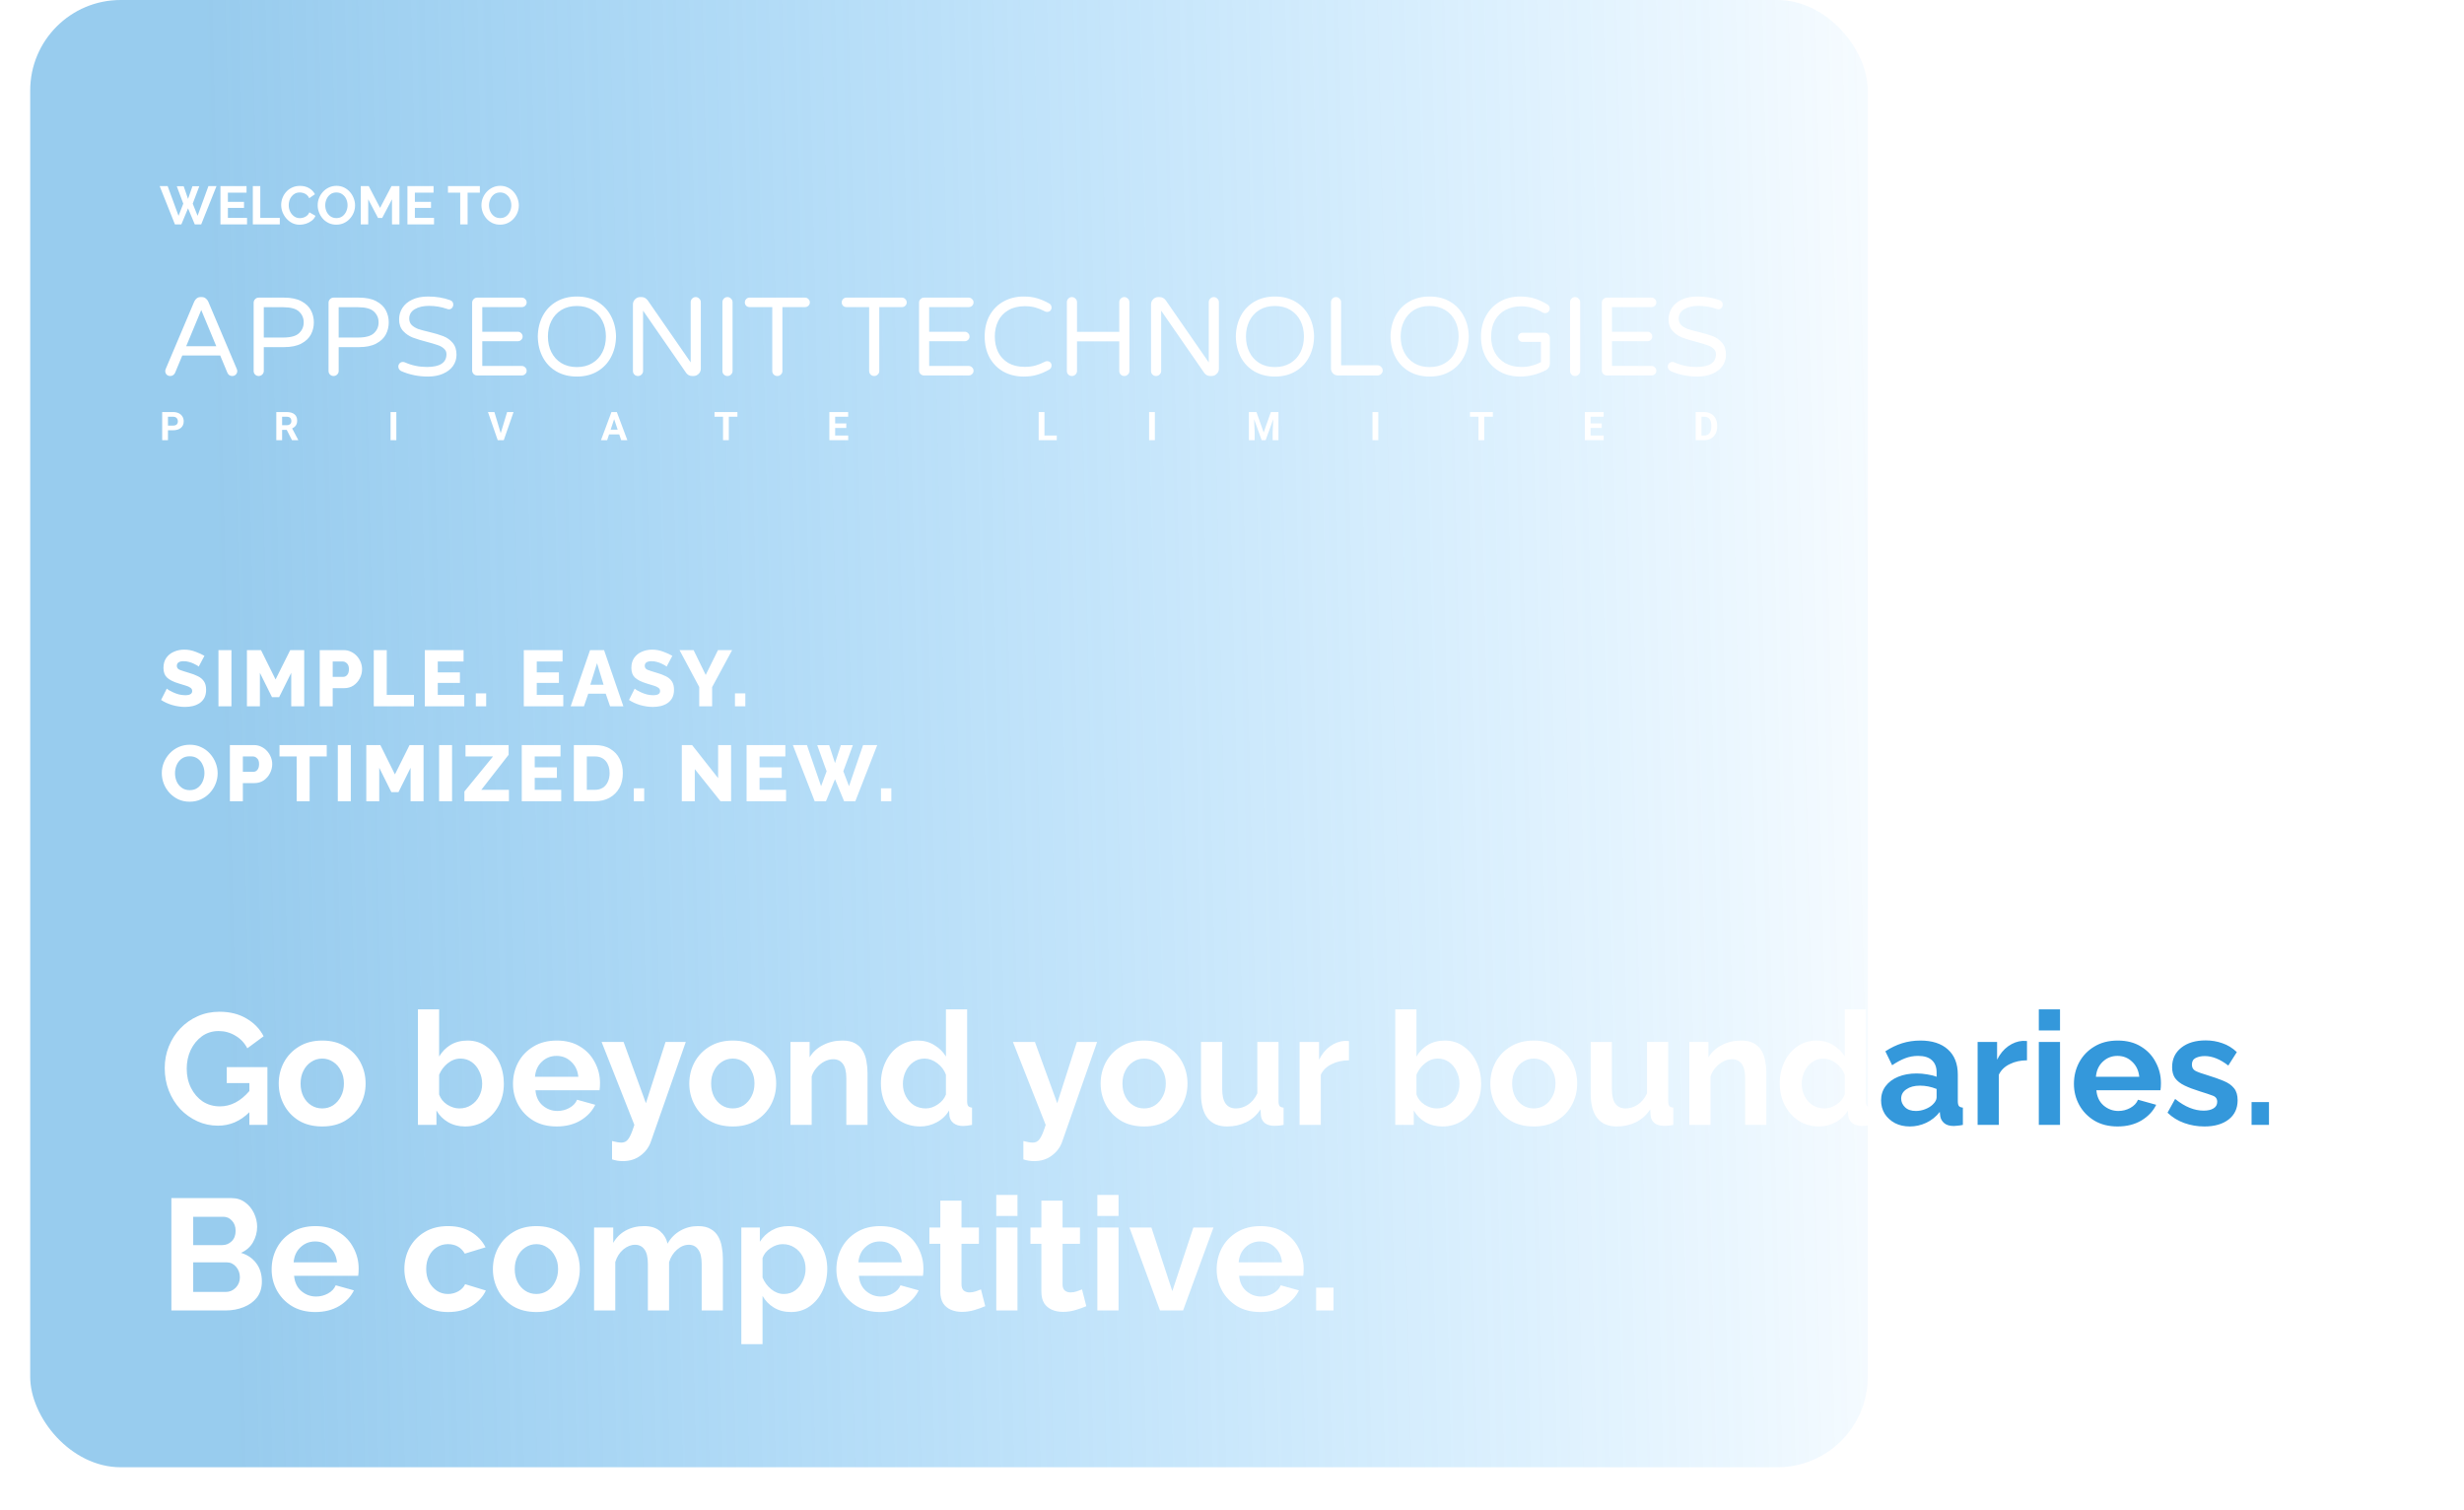 <svg width="571" height="350" viewBox="0 0 571 350" fill="none" xmlns="http://www.w3.org/2000/svg">
<rect x="7" width="425.833" height="340" rx="20.958" fill="url(#paint0_linear)" fill-opacity="0.53"/>
<path d="M46.057 154.463C46.02 154.415 45.892 154.323 45.672 154.188C45.452 154.054 45.177 153.913 44.847 153.767C44.517 153.608 44.156 153.48 43.765 153.382C43.374 153.272 42.983 153.217 42.592 153.217C41.516 153.217 40.978 153.577 40.978 154.298C40.978 154.738 41.211 155.05 41.675 155.233C42.152 155.417 42.83 155.637 43.71 155.893C44.541 156.126 45.256 156.395 45.855 156.7C46.466 156.993 46.937 157.391 47.267 157.892C47.597 158.381 47.762 159.028 47.762 159.835C47.762 160.568 47.627 161.192 47.358 161.705C47.089 162.206 46.723 162.616 46.258 162.933C45.794 163.239 45.268 163.465 44.682 163.612C44.107 163.746 43.508 163.813 42.885 163.813C41.919 163.813 40.942 163.673 39.952 163.392C38.962 163.098 38.088 162.701 37.33 162.2L38.65 159.578C38.699 159.64 38.858 159.756 39.127 159.927C39.396 160.086 39.732 160.257 40.135 160.44C40.538 160.623 40.978 160.782 41.455 160.917C41.944 161.039 42.439 161.1 42.94 161.1C44.003 161.1 44.535 160.776 44.535 160.128C44.535 159.798 44.394 159.542 44.113 159.358C43.844 159.163 43.472 158.998 42.995 158.863C42.518 158.717 41.981 158.552 41.382 158.368C40.184 158.002 39.298 157.556 38.723 157.03C38.161 156.505 37.88 155.753 37.88 154.775C37.88 153.858 38.094 153.088 38.522 152.465C38.962 151.83 39.548 151.353 40.282 151.035C41.015 150.705 41.816 150.54 42.683 150.54C43.6 150.54 44.468 150.699 45.287 151.017C46.106 151.322 46.802 151.64 47.377 151.97L46.057 154.463ZM50.626 163.667V150.65H53.633V163.667H50.626ZM67.489 163.667V155.912L64.684 161.558H63.034L60.229 155.912V163.667H57.222V150.65H60.486L63.859 157.452L67.251 150.65H70.496V163.667H67.489ZM74.096 163.667V150.65H79.65C80.274 150.65 80.842 150.778 81.356 151.035C81.881 151.28 82.333 151.616 82.712 152.043C83.091 152.459 83.384 152.93 83.592 153.455C83.8 153.981 83.904 154.512 83.904 155.05C83.904 155.808 83.727 156.523 83.372 157.195C83.03 157.867 82.547 158.417 81.924 158.845C81.3 159.261 80.573 159.468 79.742 159.468H77.102V163.667H74.096ZM77.102 156.847H79.559C79.913 156.847 80.219 156.694 80.475 156.388C80.732 156.083 80.861 155.637 80.861 155.05C80.861 154.451 80.708 154.011 80.402 153.73C80.109 153.437 79.791 153.29 79.449 153.29H77.102V156.847ZM86.618 163.667V150.65H89.625V161.027H95.931V163.667H86.618ZM107.591 161.027V163.667H98.442V150.65H107.426V153.29H101.449V155.82H106.582V158.258H101.449V161.027H107.591ZM110.261 163.667V160.678H112.662V163.667H110.261ZM130.531 161.027V163.667H121.383V150.65H130.366V153.29H124.389V155.82H129.523V158.258H124.389V161.027H130.531ZM136.739 150.65H139.984L144.458 163.667H141.378L140.369 160.752H136.318L135.328 163.667H132.248L136.739 150.65ZM139.874 158.68L138.353 153.675L136.794 158.68H139.874ZM154.488 154.463C154.452 154.415 154.323 154.323 154.103 154.188C153.883 154.054 153.608 153.913 153.278 153.767C152.948 153.608 152.588 153.48 152.197 153.382C151.806 153.272 151.414 153.217 151.023 153.217C149.948 153.217 149.41 153.577 149.41 154.298C149.41 154.738 149.642 155.05 150.107 155.233C150.583 155.417 151.262 155.637 152.142 155.893C152.973 156.126 153.688 156.395 154.287 156.7C154.898 156.993 155.368 157.391 155.698 157.892C156.028 158.381 156.193 159.028 156.193 159.835C156.193 160.568 156.059 161.192 155.79 161.705C155.521 162.206 155.154 162.616 154.69 162.933C154.226 163.239 153.7 163.465 153.113 163.612C152.539 163.746 151.94 163.813 151.317 163.813C150.351 163.813 149.373 163.673 148.383 163.392C147.393 163.098 146.519 162.701 145.762 162.2L147.082 159.578C147.131 159.64 147.289 159.756 147.558 159.927C147.827 160.086 148.163 160.257 148.567 160.44C148.97 160.623 149.41 160.782 149.887 160.917C150.376 161.039 150.871 161.1 151.372 161.1C152.435 161.1 152.967 160.776 152.967 160.128C152.967 159.798 152.826 159.542 152.545 159.358C152.276 159.163 151.903 158.998 151.427 158.863C150.95 158.717 150.412 158.552 149.813 158.368C148.616 158.002 147.729 157.556 147.155 157.03C146.593 156.505 146.312 155.753 146.312 154.775C146.312 153.858 146.526 153.088 146.953 152.465C147.393 151.83 147.98 151.353 148.713 151.035C149.447 150.705 150.247 150.54 151.115 150.54C152.032 150.54 152.899 150.699 153.718 151.017C154.537 151.322 155.234 151.64 155.808 151.97L154.488 154.463ZM160.734 150.65L163.539 156.407L166.381 150.65H169.662L165.024 159.23V163.667H162.036V159.193L157.471 150.65H160.734ZM170.321 163.667V160.678H172.723V163.667H170.321ZM43.948 185.777C42.983 185.777 42.103 185.593 41.308 185.227C40.526 184.848 39.848 184.347 39.273 183.723C38.699 183.088 38.259 182.379 37.953 181.597C37.648 180.802 37.495 179.983 37.495 179.14C37.495 178.285 37.654 177.466 37.972 176.683C38.302 175.889 38.754 175.186 39.328 174.575C39.915 173.952 40.606 173.463 41.4 173.108C42.194 172.754 43.062 172.577 44.003 172.577C44.969 172.577 45.843 172.766 46.625 173.145C47.419 173.512 48.098 174.013 48.66 174.648C49.234 175.284 49.674 175.999 49.98 176.793C50.286 177.576 50.438 178.376 50.438 179.195C50.438 180.051 50.273 180.876 49.943 181.67C49.626 182.452 49.173 183.155 48.587 183.778C48.012 184.39 47.328 184.878 46.533 185.245C45.751 185.6 44.889 185.777 43.948 185.777ZM40.557 179.177C40.557 179.849 40.685 180.485 40.942 181.083C41.198 181.67 41.583 182.153 42.097 182.532C42.61 182.911 43.233 183.1 43.967 183.1C44.724 183.1 45.354 182.905 45.855 182.513C46.368 182.122 46.747 181.627 46.992 181.028C47.248 180.417 47.377 179.788 47.377 179.14C47.377 178.468 47.242 177.838 46.973 177.252C46.717 176.653 46.332 176.17 45.818 175.803C45.317 175.437 44.7 175.253 43.967 175.253C43.209 175.253 42.573 175.449 42.06 175.84C41.559 176.219 41.18 176.708 40.923 177.307C40.679 177.906 40.557 178.529 40.557 179.177ZM53.276 185.667V172.65H58.831C59.454 172.65 60.022 172.778 60.536 173.035C61.061 173.28 61.514 173.616 61.892 174.043C62.271 174.459 62.565 174.93 62.772 175.455C62.98 175.981 63.084 176.512 63.084 177.05C63.084 177.808 62.907 178.523 62.552 179.195C62.21 179.867 61.727 180.417 61.104 180.845C60.481 181.261 59.754 181.468 58.922 181.468H56.282V185.667H53.276ZM56.282 178.847H58.739C59.093 178.847 59.399 178.694 59.656 178.388C59.912 178.083 60.041 177.637 60.041 177.05C60.041 176.451 59.888 176.011 59.582 175.73C59.289 175.437 58.971 175.29 58.629 175.29H56.282V178.847ZM75.717 175.29H71.757V185.667H68.75V175.29H64.772V172.65H75.717V175.29ZM78.285 185.667V172.65H81.292V185.667H78.285ZM95.148 185.667V177.912L92.343 183.558H90.693L87.888 177.912V185.667H84.881V172.65H88.145L91.518 179.452L94.91 172.65H98.155V185.667H95.148ZM101.754 185.667V172.65H104.761V185.667H101.754ZM107.618 183.412L114.254 175.29H107.874V172.65H117.866V174.905L111.541 183.027H117.939V185.667H107.618V183.412ZM130.058 183.027V185.667H120.909V172.65H129.893V175.29H123.916V177.82H129.049V180.258H123.916V183.027H130.058ZM132.984 185.667V172.65H137.842C139.272 172.65 140.464 172.943 141.417 173.53C142.383 174.105 143.11 174.887 143.599 175.877C144.088 176.855 144.332 177.942 144.332 179.14C144.332 180.46 144.064 181.609 143.526 182.587C142.988 183.565 142.23 184.322 141.252 184.86C140.287 185.398 139.15 185.667 137.842 185.667H132.984ZM141.271 179.14C141.271 177.991 140.971 177.062 140.372 176.353C139.774 175.645 138.93 175.29 137.842 175.29H135.991V183.027H137.842C138.576 183.027 139.199 182.862 139.712 182.532C140.226 182.19 140.611 181.725 140.867 181.138C141.136 180.552 141.271 179.886 141.271 179.14ZM146.879 185.667V182.678H149.281V185.667H146.879ZM161.008 178.223V185.667H158.001V172.65H160.385L166.416 180.313V172.65H169.423V185.667H166.966L161.008 178.223ZM182.161 183.027V185.667H173.012V172.65H181.996V175.29H176.019V177.82H181.152V180.258H176.019V183.027H182.161ZM189.377 172.668H192.146L193.502 176.83L194.859 172.668H197.646L195.427 178.718L196.747 182.183L200.011 172.65H203.292L198.214 185.667H195.611L193.502 180.57L191.412 185.667H188.791L183.731 172.65H186.994L190.276 182.183L191.559 178.718L189.377 172.668ZM204.157 185.667V182.678H206.558V185.667H204.157Z" fill="white"/>
<path d="M40.962 43.15H42.562L43.575 46.087L44.6 43.15H46.188L44.663 47.188L45.788 50.013L48.3 43.125H50.175L46.625 52H45.138L43.575 48.275L42.025 52H40.538L37 43.125H38.85L41.375 50.013L42.475 47.188L40.962 43.15ZM57.247 50.487V52H51.084V43.125H57.134V44.638H52.809V46.775H56.547V48.175H52.809V50.487H57.247ZM58.592 52V43.125H60.316V50.487H64.841V52H58.592ZM65.159 47.5C65.159 46.958 65.254 46.425 65.446 45.9C65.646 45.375 65.933 44.9 66.308 44.475C66.683 44.05 67.142 43.712 67.683 43.462C68.225 43.204 68.842 43.075 69.534 43.075C70.342 43.075 71.046 43.254 71.646 43.612C72.246 43.971 72.692 44.438 72.984 45.013L71.659 45.925C71.508 45.592 71.313 45.329 71.071 45.138C70.829 44.946 70.567 44.808 70.284 44.725C70.008 44.642 69.742 44.6 69.484 44.6C69.05 44.6 68.671 44.688 68.346 44.862C68.029 45.038 67.763 45.267 67.546 45.55C67.329 45.833 67.167 46.15 67.058 46.5C66.959 46.85 66.909 47.2 66.909 47.55C66.909 48.075 67.017 48.567 67.234 49.025C67.45 49.475 67.754 49.842 68.146 50.125C68.538 50.408 68.992 50.55 69.508 50.55C69.775 50.55 70.05 50.504 70.334 50.413C70.625 50.321 70.892 50.175 71.133 49.975C71.375 49.775 71.563 49.517 71.696 49.2L73.109 50.013C72.925 50.454 72.638 50.829 72.246 51.138C71.854 51.438 71.413 51.671 70.921 51.837C70.429 51.996 69.942 52.075 69.459 52.075C68.825 52.075 68.246 51.946 67.721 51.688C67.204 51.421 66.754 51.071 66.371 50.638C65.988 50.196 65.688 49.704 65.471 49.163C65.263 48.612 65.159 48.058 65.159 47.5ZM77.943 52.062C77.293 52.062 76.701 51.938 76.168 51.688C75.643 51.438 75.189 51.1 74.805 50.675C74.43 50.242 74.139 49.758 73.93 49.225C73.722 48.683 73.618 48.129 73.618 47.562C73.618 46.971 73.726 46.408 73.943 45.875C74.16 45.333 74.464 44.854 74.856 44.438C75.247 44.013 75.706 43.679 76.231 43.438C76.764 43.188 77.347 43.062 77.981 43.062C78.622 43.062 79.206 43.192 79.731 43.45C80.264 43.708 80.718 44.054 81.093 44.487C81.476 44.921 81.768 45.408 81.968 45.95C82.176 46.483 82.281 47.029 82.281 47.587C82.281 48.171 82.172 48.733 81.956 49.275C81.739 49.808 81.435 50.288 81.043 50.712C80.66 51.129 80.201 51.458 79.668 51.7C79.143 51.942 78.568 52.062 77.943 52.062ZM75.368 47.562C75.368 48.079 75.468 48.562 75.668 49.013C75.876 49.462 76.172 49.829 76.555 50.112C76.947 50.396 77.414 50.538 77.956 50.538C78.514 50.538 78.985 50.392 79.368 50.1C79.751 49.808 80.043 49.433 80.243 48.975C80.443 48.517 80.543 48.046 80.543 47.562C80.543 47.046 80.439 46.562 80.231 46.112C80.022 45.663 79.722 45.3 79.331 45.025C78.947 44.742 78.489 44.6 77.956 44.6C77.397 44.6 76.926 44.746 76.543 45.038C76.16 45.329 75.868 45.704 75.668 46.163C75.468 46.612 75.368 47.079 75.368 47.562ZM90.841 52V46.175L88.566 50.513H87.604L85.329 46.175V52H83.604V43.125H85.454L88.079 48.175L90.729 43.125H92.566V52H90.841ZM100.582 50.487V52H94.419V43.125H100.469V44.638H96.144V46.775H99.882V48.175H96.144V50.487H100.582ZM111.201 44.638H108.363V52H106.651V44.638H103.813V43.125H111.201V44.638ZM115.895 52.062C115.245 52.062 114.653 51.938 114.12 51.688C113.595 51.438 113.14 51.1 112.757 50.675C112.382 50.242 112.09 49.758 111.882 49.225C111.674 48.683 111.57 48.129 111.57 47.562C111.57 46.971 111.678 46.408 111.895 45.875C112.111 45.333 112.415 44.854 112.807 44.438C113.199 44.013 113.657 43.679 114.182 43.438C114.715 43.188 115.299 43.062 115.932 43.062C116.574 43.062 117.157 43.192 117.682 43.45C118.215 43.708 118.67 44.054 119.045 44.487C119.428 44.921 119.72 45.408 119.92 45.95C120.128 46.483 120.232 47.029 120.232 47.587C120.232 48.171 120.124 48.733 119.907 49.275C119.69 49.808 119.386 50.288 118.995 50.712C118.611 51.129 118.153 51.458 117.62 51.7C117.095 51.942 116.52 52.062 115.895 52.062ZM113.32 47.562C113.32 48.079 113.42 48.562 113.62 49.013C113.828 49.462 114.124 49.829 114.507 50.112C114.899 50.396 115.365 50.538 115.907 50.538C116.465 50.538 116.936 50.392 117.32 50.1C117.703 49.808 117.995 49.433 118.195 48.975C118.395 48.517 118.495 48.046 118.495 47.562C118.495 47.046 118.39 46.562 118.182 46.112C117.974 45.663 117.674 45.3 117.282 45.025C116.899 44.742 116.44 44.6 115.907 44.6C115.349 44.6 114.878 44.746 114.495 45.038C114.111 45.329 113.82 45.704 113.62 46.163C113.42 46.612 113.32 47.079 113.32 47.562ZM39.454 87.129C39.11 87.129 38.826 87.017 38.602 86.793C38.395 86.569 38.292 86.294 38.292 85.967C38.292 85.829 38.335 85.657 38.421 85.45L45.008 69.898C45.146 69.588 45.336 69.339 45.577 69.149C45.835 68.942 46.145 68.839 46.507 68.839H46.765C47.127 68.839 47.428 68.942 47.669 69.149C47.928 69.339 48.126 69.588 48.263 69.898L54.851 85.45C54.937 85.657 54.98 85.829 54.98 85.967C54.98 86.294 54.868 86.569 54.644 86.793C54.438 87.017 54.162 87.129 53.818 87.129C53.576 87.129 53.352 87.069 53.146 86.948C52.956 86.811 52.81 86.63 52.707 86.406L51.028 82.376H42.244L40.565 86.406C40.462 86.63 40.307 86.811 40.1 86.948C39.911 87.069 39.695 87.129 39.454 87.129ZM43.148 80.232H50.123L46.636 71.836L43.148 80.232ZM59.942 87.129C59.615 87.129 59.34 87.017 59.116 86.793C58.892 86.569 58.78 86.294 58.78 85.967V70.157C58.78 69.829 58.892 69.554 59.116 69.33C59.34 69.089 59.615 68.968 59.942 68.968H65.832C67.469 68.968 68.803 69.244 69.837 69.795C70.87 70.346 71.611 71.052 72.058 71.913C72.506 72.774 72.73 73.704 72.73 74.703C72.73 75.702 72.506 76.632 72.058 77.493C71.611 78.354 70.87 79.061 69.837 79.612C68.803 80.163 67.469 80.438 65.832 80.438H61.131V85.967C61.131 86.294 61.01 86.569 60.769 86.793C60.545 87.017 60.27 87.129 59.942 87.129ZM65.6 78.217C67.357 78.217 68.588 77.881 69.294 77.209C70.017 76.537 70.379 75.702 70.379 74.703C70.379 73.704 70.017 72.869 69.294 72.198C68.588 71.526 67.357 71.19 65.6 71.19H61.131V78.217H65.6ZM77.299 87.129C76.972 87.129 76.696 87.017 76.472 86.793C76.249 86.569 76.137 86.294 76.137 85.967V70.157C76.137 69.829 76.249 69.554 76.472 69.33C76.696 69.089 76.972 68.968 77.299 68.968H83.189C84.825 68.968 86.16 69.244 87.193 69.795C88.227 70.346 88.967 71.052 89.415 71.913C89.863 72.774 90.087 73.704 90.087 74.703C90.087 75.702 89.863 76.632 89.415 77.493C88.967 78.354 88.227 79.061 87.193 79.612C86.16 80.163 84.825 80.438 83.189 80.438H78.487V85.967C78.487 86.294 78.367 86.569 78.126 86.793C77.902 87.017 77.626 87.129 77.299 87.129ZM82.957 78.217C84.713 78.217 85.945 77.881 86.651 77.209C87.374 76.537 87.736 75.702 87.736 74.703C87.736 73.704 87.374 72.869 86.651 72.198C85.945 71.526 84.713 71.19 82.957 71.19H78.487V78.217H82.957ZM99.177 87.258C96.99 87.258 94.94 86.845 93.028 86.018C92.822 85.932 92.65 85.794 92.512 85.605C92.374 85.398 92.305 85.183 92.305 84.959C92.305 84.666 92.4 84.417 92.589 84.21C92.796 83.986 93.054 83.874 93.364 83.874C93.537 83.874 93.7 83.909 93.855 83.978C95.44 84.684 97.136 85.037 98.944 85.037C101.958 85.037 103.465 84.046 103.465 82.066C103.465 81.549 103.267 81.119 102.871 80.774C102.492 80.43 102.018 80.163 101.45 79.973C100.882 79.767 100.072 79.526 99.022 79.25C97.627 78.888 96.499 78.544 95.638 78.217C94.776 77.872 94.036 77.364 93.416 76.692C92.796 76.021 92.486 75.125 92.486 74.006C92.486 73.024 92.744 72.137 93.261 71.345C93.778 70.536 94.535 69.898 95.534 69.433C96.55 68.951 97.765 68.71 99.177 68.71C101.071 68.71 102.785 68.994 104.318 69.562C104.8 69.735 105.041 70.079 105.041 70.596C105.041 70.871 104.946 71.121 104.757 71.345C104.567 71.569 104.318 71.681 104.008 71.681C103.904 71.681 103.767 71.646 103.594 71.578C102.251 71.112 100.865 70.88 99.435 70.88C98.075 70.88 96.964 71.138 96.103 71.655C95.259 72.172 94.837 72.895 94.837 73.825C94.837 74.445 95.035 74.953 95.431 75.349C95.844 75.728 96.352 76.029 96.955 76.253C97.575 76.46 98.41 76.684 99.461 76.925C100.822 77.252 101.915 77.579 102.742 77.907C103.586 78.234 104.3 78.742 104.886 79.431C105.489 80.12 105.79 81.05 105.79 82.221C105.79 83.185 105.515 84.055 104.963 84.83C104.412 85.588 103.637 86.182 102.638 86.612C101.64 87.043 100.486 87.258 99.177 87.258ZM110.575 87C110.248 87 109.972 86.888 109.748 86.664C109.524 86.44 109.412 86.165 109.412 85.838V70.157C109.412 69.829 109.524 69.554 109.748 69.33C109.972 69.089 110.248 68.968 110.575 68.968H120.934C121.244 68.968 121.502 69.08 121.709 69.304C121.933 69.511 122.045 69.769 122.045 70.079C122.045 70.389 121.933 70.647 121.709 70.854C121.502 71.061 121.244 71.164 120.934 71.164H111.763V76.873H120.004C120.314 76.873 120.572 76.985 120.779 77.209C121.003 77.416 121.115 77.674 121.115 77.984C121.115 78.294 121.003 78.552 120.779 78.759C120.572 78.966 120.314 79.069 120.004 79.069H111.763V84.804H120.934C121.244 84.804 121.502 84.916 121.709 85.14C121.933 85.347 122.045 85.605 122.045 85.915C122.045 86.225 121.933 86.483 121.709 86.69C121.502 86.897 121.244 87 120.934 87H110.575ZM133.692 87.258C131.884 87.258 130.299 86.862 128.939 86.07C127.578 85.278 126.527 84.184 125.787 82.789C125.046 81.394 124.659 79.793 124.624 77.984C124.659 76.176 125.046 74.574 125.787 73.179C126.527 71.784 127.578 70.691 128.939 69.898C130.299 69.106 131.884 68.71 133.692 68.71C135.5 68.71 137.076 69.106 138.419 69.898C139.78 70.691 140.831 71.793 141.571 73.205C142.329 74.6 142.725 76.193 142.759 77.984C142.725 79.775 142.329 81.377 141.571 82.789C140.831 84.184 139.78 85.278 138.419 86.07C137.076 86.862 135.5 87.258 133.692 87.258ZM133.692 85.062C135.07 85.062 136.267 84.752 137.283 84.132C138.299 83.513 139.074 82.669 139.608 81.601C140.142 80.533 140.409 79.328 140.409 77.984C140.409 76.641 140.142 75.435 139.608 74.368C139.074 73.3 138.299 72.456 137.283 71.836C136.267 71.216 135.07 70.906 133.692 70.906C132.297 70.906 131.091 71.216 130.075 71.836C129.076 72.456 128.31 73.3 127.776 74.368C127.242 75.435 126.975 76.641 126.975 77.984C126.975 79.328 127.242 80.533 127.776 81.601C128.31 82.669 129.076 83.513 130.075 84.132C131.091 84.752 132.297 85.062 133.692 85.062ZM147.836 87.129C147.509 87.129 147.234 87.017 147.01 86.793C146.786 86.569 146.674 86.294 146.674 85.967V70.544C146.674 70.079 146.837 69.683 147.165 69.356C147.492 69.011 147.888 68.839 148.353 68.839H148.689C149.24 68.839 149.714 69.097 150.11 69.614L160.055 83.978V70.028C160.055 69.7 160.167 69.425 160.391 69.201C160.615 68.96 160.891 68.839 161.218 68.839C161.545 68.839 161.821 68.96 162.045 69.201C162.286 69.425 162.406 69.7 162.406 70.028V85.45C162.406 85.915 162.234 86.311 161.89 86.638C161.562 86.966 161.166 87.129 160.701 87.129H160.391C160.116 87.129 159.857 87.069 159.616 86.948C159.375 86.811 159.177 86.638 159.022 86.432L149.025 71.991V85.967C149.025 86.294 148.904 86.569 148.663 86.793C148.439 87.017 148.164 87.129 147.836 87.129ZM168.574 87.129C168.246 87.129 167.971 87.017 167.747 86.793C167.523 86.569 167.411 86.294 167.411 85.967V70.028C167.411 69.7 167.523 69.425 167.747 69.201C167.971 68.96 168.246 68.839 168.574 68.839C168.901 68.839 169.176 68.96 169.4 69.201C169.641 69.425 169.762 69.7 169.762 70.028V85.967C169.762 86.294 169.641 86.569 169.4 86.793C169.176 87.017 168.901 87.129 168.574 87.129ZM180.125 87.129C179.798 87.129 179.522 87.017 179.298 86.793C179.075 86.569 178.963 86.294 178.963 85.967V71.164H173.693C173.383 71.164 173.124 71.061 172.918 70.854C172.711 70.647 172.608 70.389 172.608 70.079C172.608 69.769 172.711 69.511 172.918 69.304C173.124 69.08 173.383 68.968 173.693 68.968H186.558C186.868 68.968 187.126 69.08 187.333 69.304C187.557 69.511 187.668 69.769 187.668 70.079C187.668 70.389 187.557 70.647 187.333 70.854C187.126 71.061 186.868 71.164 186.558 71.164H181.313V85.967C181.313 86.294 181.193 86.569 180.952 86.793C180.728 87.017 180.452 87.129 180.125 87.129ZM202.578 87.129C202.251 87.129 201.975 87.017 201.751 86.793C201.527 86.569 201.415 86.294 201.415 85.967V71.164H196.145C195.835 71.164 195.577 71.061 195.37 70.854C195.164 70.647 195.06 70.389 195.06 70.079C195.06 69.769 195.164 69.511 195.37 69.304C195.577 69.08 195.835 68.968 196.145 68.968H209.01C209.32 68.968 209.579 69.08 209.785 69.304C210.009 69.511 210.121 69.769 210.121 70.079C210.121 70.389 210.009 70.647 209.785 70.854C209.579 71.061 209.32 71.164 209.01 71.164H203.766V85.967C203.766 86.294 203.646 86.569 203.405 86.793C203.181 87.017 202.905 87.129 202.578 87.129ZM214.135 87C213.808 87 213.532 86.888 213.308 86.664C213.085 86.44 212.973 86.165 212.973 85.838V70.157C212.973 69.829 213.085 69.554 213.308 69.33C213.532 69.089 213.808 68.968 214.135 68.968H224.494C224.804 68.968 225.063 69.08 225.269 69.304C225.493 69.511 225.605 69.769 225.605 70.079C225.605 70.389 225.493 70.647 225.269 70.854C225.063 71.061 224.804 71.164 224.494 71.164H215.323V76.873H223.564C223.874 76.873 224.133 76.985 224.339 77.209C224.563 77.416 224.675 77.674 224.675 77.984C224.675 78.294 224.563 78.552 224.339 78.759C224.133 78.966 223.874 79.069 223.564 79.069H215.323V84.804H224.494C224.804 84.804 225.063 84.916 225.269 85.14C225.493 85.347 225.605 85.605 225.605 85.915C225.605 86.225 225.493 86.483 225.269 86.69C225.063 86.897 224.804 87 224.494 87H214.135ZM237.226 87.258C235.504 87.258 233.954 86.888 232.576 86.147C231.216 85.39 230.14 84.313 229.347 82.918C228.572 81.506 228.185 79.861 228.185 77.984C228.185 76.107 228.572 74.471 229.347 73.076C230.14 71.664 231.216 70.587 232.576 69.847C233.954 69.089 235.504 68.71 237.226 68.71C238.398 68.71 239.44 68.848 240.352 69.123C241.282 69.399 242.204 69.795 243.116 70.312C243.495 70.518 243.685 70.846 243.685 71.293C243.685 71.552 243.59 71.784 243.401 71.991C243.211 72.18 242.961 72.275 242.651 72.275C242.479 72.275 242.324 72.241 242.186 72.172C241.429 71.776 240.688 71.474 239.965 71.267C239.241 71.061 238.406 70.957 237.459 70.957C235.978 70.957 234.712 71.267 233.661 71.888C232.628 72.49 231.845 73.326 231.311 74.393C230.794 75.444 230.536 76.641 230.536 77.984C230.536 79.328 230.794 80.533 231.311 81.601C231.845 82.651 232.628 83.487 233.661 84.107C234.712 84.709 235.978 85.011 237.459 85.011C238.406 85.011 239.241 84.907 239.965 84.701C240.688 84.494 241.429 84.193 242.186 83.797C242.324 83.728 242.479 83.693 242.651 83.693C242.961 83.693 243.211 83.788 243.401 83.978C243.59 84.167 243.685 84.399 243.685 84.675C243.685 85.123 243.495 85.45 243.116 85.657C242.204 86.173 241.282 86.569 240.352 86.845C239.44 87.121 238.398 87.258 237.226 87.258ZM248.395 87.129C248.067 87.129 247.792 87.017 247.568 86.793C247.344 86.569 247.232 86.294 247.232 85.967V70.028C247.232 69.7 247.344 69.425 247.568 69.201C247.792 68.96 248.067 68.839 248.395 68.839C248.722 68.839 248.997 68.96 249.221 69.201C249.462 69.425 249.583 69.7 249.583 70.028V76.899H259.374V70.028C259.374 69.7 259.486 69.425 259.71 69.201C259.933 68.96 260.209 68.839 260.536 68.839C260.863 68.839 261.139 68.96 261.363 69.201C261.604 69.425 261.725 69.7 261.725 70.028V85.967C261.725 86.294 261.604 86.569 261.363 86.793C261.139 87.017 260.863 87.129 260.536 87.129C260.209 87.129 259.933 87.017 259.71 86.793C259.486 86.569 259.374 86.294 259.374 85.967V79.095H249.583V85.967C249.583 86.294 249.462 86.569 249.221 86.793C248.997 87.017 248.722 87.129 248.395 87.129ZM267.896 87.129C267.568 87.129 267.293 87.017 267.069 86.793C266.845 86.569 266.733 86.294 266.733 85.967V70.544C266.733 70.079 266.897 69.683 267.224 69.356C267.551 69.011 267.947 68.839 268.412 68.839H268.748C269.299 68.839 269.773 69.097 270.169 69.614L280.115 83.978V70.028C280.115 69.7 280.227 69.425 280.451 69.201C280.675 68.96 280.95 68.839 281.277 68.839C281.605 68.839 281.88 68.96 282.104 69.201C282.345 69.425 282.466 69.7 282.466 70.028V85.45C282.466 85.915 282.293 86.311 281.949 86.638C281.622 86.966 281.226 87.129 280.761 87.129H280.451C280.175 87.129 279.917 87.069 279.676 86.948C279.435 86.811 279.237 86.638 279.082 86.432L269.084 71.991V85.967C269.084 86.294 268.963 86.569 268.722 86.793C268.498 87.017 268.223 87.129 267.896 87.129ZM295.453 87.258C293.645 87.258 292.06 86.862 290.7 86.07C289.339 85.278 288.289 84.184 287.548 82.789C286.807 81.394 286.42 79.793 286.385 77.984C286.42 76.176 286.807 74.574 287.548 73.179C288.289 71.784 289.339 70.691 290.7 69.898C292.06 69.106 293.645 68.71 295.453 68.71C297.261 68.71 298.837 69.106 300.18 69.898C301.541 70.691 302.592 71.793 303.332 73.205C304.09 74.6 304.486 76.193 304.52 77.984C304.486 79.775 304.09 81.377 303.332 82.789C302.592 84.184 301.541 85.278 300.18 86.07C298.837 86.862 297.261 87.258 295.453 87.258ZM295.453 85.062C296.831 85.062 298.028 84.752 299.044 84.132C300.06 83.513 300.835 82.669 301.369 81.601C301.903 80.533 302.17 79.328 302.17 77.984C302.17 76.641 301.903 75.435 301.369 74.368C300.835 73.3 300.06 72.456 299.044 71.836C298.028 71.216 296.831 70.906 295.453 70.906C294.058 70.906 292.852 71.216 291.836 71.836C290.837 72.456 290.071 73.3 289.537 74.368C289.003 75.435 288.736 76.641 288.736 77.984C288.736 79.328 289.003 80.533 289.537 81.601C290.071 82.669 290.837 83.513 291.836 84.132C292.852 84.752 294.058 85.062 295.453 85.062ZM310.062 87C309.615 87 309.227 86.845 308.9 86.535C308.59 86.208 308.435 85.82 308.435 85.373V70.028C308.435 69.7 308.547 69.425 308.771 69.201C308.995 68.96 309.27 68.839 309.597 68.839C309.925 68.839 310.2 68.96 310.424 69.201C310.665 69.425 310.786 69.7 310.786 70.028V84.649H319.233C319.56 84.649 319.836 84.77 320.06 85.011C320.301 85.235 320.422 85.51 320.422 85.838C320.422 86.165 320.301 86.44 320.06 86.664C319.836 86.888 319.56 87 319.233 87H310.062ZM331.302 87.258C329.493 87.258 327.909 86.862 326.548 86.07C325.188 85.278 324.137 84.184 323.397 82.789C322.656 81.394 322.269 79.793 322.234 77.984C322.269 76.176 322.656 74.574 323.397 73.179C324.137 71.784 325.188 70.691 326.548 69.898C327.909 69.106 329.493 68.71 331.302 68.71C333.11 68.71 334.686 69.106 336.029 69.898C337.39 70.691 338.44 71.793 339.181 73.205C339.939 74.6 340.335 76.193 340.369 77.984C340.335 79.775 339.939 81.377 339.181 82.789C338.44 84.184 337.39 85.278 336.029 86.07C334.686 86.862 333.11 87.258 331.302 87.258ZM331.302 85.062C332.68 85.062 333.877 84.752 334.893 84.132C335.909 83.513 336.684 82.669 337.218 81.601C337.752 80.533 338.018 79.328 338.018 77.984C338.018 76.641 337.752 75.435 337.218 74.368C336.684 73.3 335.909 72.456 334.893 71.836C333.877 71.216 332.68 70.906 331.302 70.906C329.907 70.906 328.701 71.216 327.685 71.836C326.686 72.456 325.92 73.3 325.386 74.368C324.852 75.435 324.585 76.641 324.585 77.984C324.585 79.328 324.852 80.533 325.386 81.601C325.92 82.669 326.686 83.513 327.685 84.132C328.701 84.752 329.907 85.062 331.302 85.062ZM352.266 87.258C350.492 87.258 348.916 86.871 347.539 86.096C346.161 85.304 345.093 84.21 344.335 82.815C343.578 81.403 343.199 79.801 343.199 78.01C343.199 76.184 343.595 74.566 344.387 73.153C345.179 71.741 346.256 70.647 347.616 69.873C348.994 69.097 350.518 68.71 352.189 68.71C353.532 68.71 354.703 68.874 355.702 69.201C356.718 69.528 357.691 69.984 358.621 70.57C358.759 70.639 358.879 70.759 358.983 70.932C359.086 71.104 359.138 71.293 359.138 71.5C359.138 71.793 359.034 72.043 358.828 72.249C358.638 72.456 358.38 72.559 358.053 72.559C357.863 72.559 357.683 72.516 357.51 72.43C356.701 71.948 355.891 71.586 355.082 71.345C354.273 71.104 353.394 70.983 352.447 70.983C351.138 70.983 349.958 71.259 348.908 71.81C347.857 72.361 347.031 73.171 346.428 74.238C345.842 75.289 345.549 76.546 345.549 78.01C345.549 79.353 345.825 80.559 346.376 81.627C346.944 82.677 347.754 83.513 348.804 84.132C349.872 84.735 351.129 85.037 352.576 85.037C354.195 85.037 355.702 84.658 357.097 83.9V79.224H352.834C352.542 79.224 352.292 79.121 352.085 78.914C351.879 78.707 351.775 78.458 351.775 78.165C351.775 77.872 351.879 77.623 352.085 77.416C352.292 77.209 352.542 77.106 352.834 77.106H357.924C358.268 77.106 358.561 77.226 358.802 77.468C359.043 77.709 359.164 78.001 359.164 78.346V84.21C359.164 84.572 359.069 84.899 358.879 85.192C358.707 85.467 358.475 85.674 358.182 85.812C356.253 86.776 354.281 87.258 352.266 87.258ZM364.998 87.129C364.671 87.129 364.395 87.017 364.171 86.793C363.947 86.569 363.835 86.294 363.835 85.967V70.028C363.835 69.7 363.947 69.425 364.171 69.201C364.395 68.96 364.671 68.839 364.998 68.839C365.325 68.839 365.601 68.96 365.824 69.201C366.066 69.425 366.186 69.7 366.186 70.028V85.967C366.186 86.294 366.066 86.569 365.824 86.793C365.601 87.017 365.325 87.129 364.998 87.129ZM372.364 87C372.037 87 371.762 86.888 371.538 86.664C371.314 86.44 371.202 86.165 371.202 85.838V70.157C371.202 69.829 371.314 69.554 371.538 69.33C371.762 69.089 372.037 68.968 372.364 68.968H382.723C383.033 68.968 383.292 69.08 383.498 69.304C383.722 69.511 383.834 69.769 383.834 70.079C383.834 70.389 383.722 70.647 383.498 70.854C383.292 71.061 383.033 71.164 382.723 71.164H373.553V76.873H381.793C382.103 76.873 382.362 76.985 382.568 77.209C382.792 77.416 382.904 77.674 382.904 77.984C382.904 78.294 382.792 78.552 382.568 78.759C382.362 78.966 382.103 79.069 381.793 79.069H373.553V84.804H382.723C383.033 84.804 383.292 84.916 383.498 85.14C383.722 85.347 383.834 85.605 383.834 85.915C383.834 86.225 383.722 86.483 383.498 86.69C383.292 86.897 383.033 87 382.723 87H372.364ZM393.359 87.258C391.172 87.258 389.122 86.845 387.211 86.018C387.004 85.932 386.832 85.794 386.694 85.605C386.556 85.398 386.487 85.183 386.487 84.959C386.487 84.666 386.582 84.417 386.771 84.21C386.978 83.986 387.236 83.874 387.546 83.874C387.719 83.874 387.882 83.909 388.037 83.978C389.622 84.684 391.318 85.037 393.126 85.037C396.14 85.037 397.647 84.046 397.647 82.066C397.647 81.549 397.449 81.119 397.053 80.774C396.674 80.43 396.201 80.163 395.632 79.973C395.064 79.767 394.254 79.526 393.204 79.25C391.809 78.888 390.681 78.544 389.82 78.217C388.959 77.872 388.218 77.364 387.598 76.692C386.978 76.021 386.668 75.125 386.668 74.006C386.668 73.024 386.926 72.137 387.443 71.345C387.96 70.536 388.718 69.898 389.716 69.433C390.733 68.951 391.947 68.71 393.359 68.71C395.253 68.71 396.967 68.994 398.5 69.562C398.982 69.735 399.223 70.079 399.223 70.596C399.223 70.871 399.128 71.121 398.939 71.345C398.749 71.569 398.5 71.681 398.19 71.681C398.086 71.681 397.949 71.646 397.776 71.578C396.433 71.112 395.047 70.88 393.617 70.88C392.257 70.88 391.146 71.138 390.285 71.655C389.441 72.172 389.019 72.895 389.019 73.825C389.019 74.445 389.217 74.953 389.613 75.349C390.026 75.728 390.534 76.029 391.137 76.253C391.757 76.46 392.593 76.684 393.643 76.925C395.004 77.252 396.097 77.579 396.924 77.907C397.768 78.234 398.483 78.742 399.068 79.431C399.671 80.12 399.972 81.05 399.972 82.221C399.972 83.185 399.697 84.055 399.146 84.83C398.594 85.588 397.819 86.182 396.821 86.612C395.822 87.043 394.668 87.258 393.359 87.258ZM38.925 99.704V102H37.582V95.483H40.124C40.614 95.483 41.043 95.573 41.413 95.752C41.786 95.931 42.073 96.186 42.273 96.517C42.472 96.845 42.572 97.22 42.572 97.641C42.572 98.279 42.353 98.783 41.915 99.153C41.479 99.52 40.875 99.704 40.102 99.704H38.925ZM38.925 98.616H40.124C40.479 98.616 40.749 98.533 40.934 98.366C41.122 98.198 41.216 97.96 41.216 97.649C41.216 97.33 41.122 97.072 40.934 96.875C40.746 96.678 40.487 96.577 40.156 96.571H38.925V98.616ZM66.445 99.614H65.375V102H64.032V95.483H66.454C67.224 95.483 67.817 95.655 68.235 95.998C68.653 96.341 68.862 96.826 68.862 97.453C68.862 97.897 68.765 98.269 68.571 98.567C68.38 98.862 68.089 99.098 67.698 99.274L69.108 101.937V102H67.667L66.445 99.614ZM65.375 98.527H66.458C66.796 98.527 67.057 98.442 67.242 98.272C67.427 98.099 67.519 97.861 67.519 97.56C67.519 97.253 67.431 97.011 67.255 96.835C67.082 96.659 66.815 96.571 66.454 96.571H65.375V98.527ZM91.848 102H90.505V95.483H91.848V102ZM116.038 100.384L117.515 95.483H119.01L116.741 102H115.34L113.08 95.483H114.57L116.038 100.384ZM143.5 100.657H141.146L140.698 102H139.27L141.696 95.483H142.941L145.38 102H143.952L143.5 100.657ZM141.508 99.57H143.138L142.319 97.13L141.508 99.57ZM170.891 96.571H168.894V102H167.552V96.571H165.582V95.483H170.891V96.571ZM196.115 99.176H193.537V100.921H196.562V102H192.194V95.483H196.553V96.571H193.537V98.124H196.115V99.176ZM242.042 100.921H244.893V102H240.699V95.483H242.042V100.921ZM267.629 102H266.286V95.483H267.629V102ZM291.166 95.483L292.84 100.21L294.505 95.483H296.268V102H294.921V100.219L295.055 97.144L293.296 102H292.374L290.619 97.148L290.754 100.219V102H289.411V95.483H291.166ZM319.402 102H318.059V95.483H319.402V102ZM345.955 96.571H343.959V102H342.616V96.571H340.647V95.483H345.955V96.571ZM371.179 99.176H368.601V100.921H371.627V102H367.259V95.483H371.618V96.571H368.601V98.124H371.179V99.176ZM392.948 102V95.483H394.953C395.526 95.483 396.038 95.613 396.489 95.873C396.942 96.129 397.296 96.496 397.549 96.974C397.803 97.448 397.93 97.988 397.93 98.594V98.894C397.93 99.499 397.804 100.038 397.554 100.51C397.306 100.981 396.956 101.347 396.502 101.606C396.048 101.866 395.537 101.997 394.967 102H392.948ZM394.291 96.571V100.921H394.94C395.465 100.921 395.866 100.75 396.144 100.407C396.421 100.063 396.563 99.573 396.569 98.934V98.589C396.569 97.927 396.432 97.426 396.157 97.085C395.883 96.742 395.481 96.571 394.953 96.571H394.291Z" fill="white"/>
<g filter="url(#filter0_d)">
<path d="M50.53 260.85C48.819 260.85 47.218 260.508 45.727 259.823C44.236 259.139 42.916 258.198 41.767 257C40.642 255.778 39.762 254.36 39.127 252.747C38.491 251.133 38.173 249.385 38.173 247.503C38.173 245.719 38.491 244.044 39.127 242.48C39.762 240.891 40.654 239.498 41.803 238.3C42.952 237.102 44.297 236.161 45.837 235.477C47.377 234.792 49.051 234.45 50.86 234.45C53.28 234.45 55.37 234.975 57.13 236.027C58.89 237.053 60.21 238.422 61.09 240.133L57.313 242.92C56.653 241.649 55.724 240.671 54.527 239.987C53.353 239.278 52.07 238.923 50.677 238.923C49.21 238.923 47.914 239.327 46.79 240.133C45.69 240.94 44.822 242.003 44.187 243.323C43.576 244.643 43.27 246.085 43.27 247.65C43.27 249.288 43.6 250.767 44.26 252.087C44.92 253.407 45.824 254.458 46.973 255.24C48.147 255.998 49.479 256.377 50.97 256.377C53.488 256.377 55.761 255.191 57.79 252.82V250.987H52.547V247.283H61.97V260.667H57.79V257.733C55.688 259.811 53.268 260.85 50.53 260.85ZM74.679 261.033C72.577 261.033 70.768 260.581 69.252 259.677C67.761 258.748 66.612 257.525 65.806 256.01C64.999 254.494 64.596 252.857 64.596 251.097C64.596 249.312 64.999 247.662 65.806 246.147C66.637 244.631 67.798 243.421 69.289 242.517C70.805 241.588 72.601 241.123 74.679 241.123C76.757 241.123 78.541 241.588 80.032 242.517C81.548 243.421 82.709 244.631 83.516 246.147C84.322 247.662 84.726 249.312 84.726 251.097C84.726 252.857 84.322 254.494 83.516 256.01C82.709 257.525 81.548 258.748 80.032 259.677C78.541 260.581 76.757 261.033 74.679 261.033ZM69.656 251.097C69.656 252.221 69.876 253.223 70.316 254.103C70.756 254.959 71.355 255.631 72.112 256.12C72.87 256.609 73.726 256.853 74.679 256.853C75.608 256.853 76.451 256.609 77.209 256.12C77.967 255.607 78.566 254.922 79.006 254.067C79.47 253.187 79.702 252.184 79.702 251.06C79.702 249.96 79.47 248.982 79.006 248.127C78.566 247.247 77.967 246.562 77.209 246.073C76.451 245.56 75.608 245.303 74.679 245.303C73.726 245.303 72.87 245.56 72.112 246.073C71.355 246.562 70.756 247.247 70.316 248.127C69.876 248.982 69.656 249.972 69.656 251.097ZM107.777 261.033C106.311 261.033 105.003 260.703 103.854 260.043C102.705 259.383 101.801 258.479 101.141 257.33V260.667H96.851V233.9H101.764V244.827C102.448 243.678 103.341 242.773 104.441 242.113C105.565 241.453 106.873 241.123 108.364 241.123C110.026 241.123 111.481 241.588 112.727 242.517C113.998 243.421 114.988 244.631 115.697 246.147C116.406 247.662 116.761 249.324 116.761 251.133C116.761 252.991 116.369 254.665 115.587 256.157C114.805 257.648 113.729 258.833 112.361 259.713C111.016 260.593 109.488 261.033 107.777 261.033ZM106.421 256.853C107.472 256.853 108.388 256.597 109.171 256.083C109.977 255.57 110.601 254.885 111.041 254.03C111.505 253.15 111.737 252.197 111.737 251.17C111.737 250.119 111.517 249.153 111.077 248.273C110.662 247.369 110.075 246.648 109.317 246.11C108.559 245.572 107.692 245.303 106.714 245.303C105.638 245.303 104.648 245.67 103.744 246.403C102.864 247.112 102.204 247.992 101.764 249.043V253.627C102.082 254.58 102.705 255.362 103.634 255.973C104.563 256.56 105.492 256.853 106.421 256.853ZM129 261.033C126.922 261.033 125.125 260.581 123.61 259.677C122.118 258.772 120.957 257.574 120.126 256.083C119.295 254.568 118.88 252.93 118.88 251.17C118.88 249.361 119.283 247.699 120.09 246.183C120.921 244.643 122.094 243.421 123.61 242.517C125.125 241.588 126.934 241.123 129.036 241.123C131.138 241.123 132.935 241.588 134.426 242.517C135.917 243.421 137.054 244.631 137.836 246.147C138.643 247.638 139.046 249.251 139.046 250.987C139.046 251.622 139.01 252.172 138.936 252.637H124.086C124.208 254.128 124.758 255.301 125.736 256.157C126.738 257.012 127.887 257.44 129.183 257.44C130.161 257.44 131.077 257.208 131.933 256.743C132.813 256.254 133.412 255.619 133.73 254.837L137.946 256.01C137.237 257.477 136.101 258.687 134.536 259.64C132.972 260.569 131.126 261.033 129 261.033ZM123.976 249.52H134.023C133.876 248.078 133.326 246.917 132.373 246.037C131.444 245.132 130.307 244.68 128.963 244.68C127.643 244.68 126.506 245.132 125.553 246.037C124.624 246.917 124.098 248.078 123.976 249.52ZM141.834 264.407C142.738 264.651 143.472 264.773 144.034 264.773C144.694 264.773 145.22 264.492 145.611 263.93C146.026 263.392 146.491 262.304 147.004 260.667L139.414 241.453H144.511L149.681 255.643L154.227 241.453H158.921L150.854 264.48C150.414 265.8 149.62 266.888 148.471 267.743C147.346 268.623 145.953 269.063 144.291 269.063C143.484 269.063 142.665 268.929 141.834 268.66V264.407ZM169.819 261.033C167.717 261.033 165.908 260.581 164.392 259.677C162.901 258.748 161.752 257.525 160.946 256.01C160.139 254.494 159.736 252.857 159.736 251.097C159.736 249.312 160.139 247.662 160.946 246.147C161.777 244.631 162.938 243.421 164.429 242.517C165.945 241.588 167.741 241.123 169.819 241.123C171.897 241.123 173.681 241.588 175.172 242.517C176.688 243.421 177.849 244.631 178.656 246.147C179.462 247.662 179.866 249.312 179.866 251.097C179.866 252.857 179.462 254.494 178.656 256.01C177.849 257.525 176.688 258.748 175.172 259.677C173.681 260.581 171.897 261.033 169.819 261.033ZM164.796 251.097C164.796 252.221 165.016 253.223 165.456 254.103C165.896 254.959 166.495 255.631 167.252 256.12C168.01 256.609 168.866 256.853 169.819 256.853C170.748 256.853 171.591 256.609 172.349 256.12C173.107 255.607 173.706 254.922 174.146 254.067C174.61 253.187 174.842 252.184 174.842 251.06C174.842 249.96 174.61 248.982 174.146 248.127C173.706 247.247 173.107 246.562 172.349 246.073C171.591 245.56 170.748 245.303 169.819 245.303C168.866 245.303 168.01 245.56 167.252 246.073C166.495 246.562 165.896 247.247 165.456 248.127C165.016 248.982 164.796 249.972 164.796 251.097ZM201.039 260.667H196.125V249.887C196.125 248.347 195.856 247.222 195.319 246.513C194.781 245.804 194.035 245.45 193.082 245.45C192.422 245.45 191.75 245.621 191.065 245.963C190.405 246.305 189.806 246.782 189.269 247.393C188.731 247.98 188.34 248.664 188.095 249.447V260.667H183.182V241.453H187.619V245.01C188.328 243.812 189.354 242.871 190.699 242.187C192.043 241.478 193.559 241.123 195.245 241.123C196.443 241.123 197.421 241.343 198.179 241.783C198.936 242.199 199.523 242.773 199.939 243.507C200.354 244.215 200.635 245.022 200.782 245.927C200.953 246.831 201.039 247.748 201.039 248.677V260.667ZM204.138 251.06C204.138 249.227 204.504 247.552 205.238 246.037C205.971 244.521 206.985 243.323 208.281 242.443C209.576 241.563 211.055 241.123 212.718 241.123C214.135 241.123 215.406 241.478 216.531 242.187C217.68 242.871 218.572 243.751 219.208 244.827V233.9H224.121V255.167C224.121 255.704 224.206 256.083 224.378 256.303C224.549 256.499 224.842 256.621 225.258 256.67V260.667C224.378 260.838 223.681 260.923 223.168 260.923C222.288 260.923 221.554 260.703 220.968 260.263C220.405 259.823 220.088 259.249 220.014 258.54L219.941 257.33C219.232 258.528 218.266 259.444 217.044 260.08C215.846 260.715 214.588 261.033 213.268 261.033C211.483 261.033 209.906 260.593 208.538 259.713C207.169 258.809 206.093 257.611 205.311 256.12C204.529 254.604 204.138 252.918 204.138 251.06ZM219.208 253.627V249.043C218.816 247.968 218.144 247.075 217.191 246.367C216.238 245.658 215.26 245.303 214.258 245.303C213.255 245.303 212.375 245.584 211.618 246.147C210.86 246.684 210.273 247.405 209.858 248.31C209.442 249.19 209.234 250.143 209.234 251.17C209.234 252.221 209.466 253.187 209.931 254.067C210.395 254.922 211.019 255.607 211.801 256.12C212.608 256.609 213.524 256.853 214.551 256.853C215.48 256.853 216.396 256.548 217.301 255.937C218.23 255.325 218.865 254.555 219.208 253.627ZM237.153 264.407C238.057 264.651 238.791 264.773 239.353 264.773C240.013 264.773 240.539 264.492 240.93 263.93C241.345 263.392 241.81 262.304 242.323 260.667L234.733 241.453H239.83L245 255.643L249.546 241.453H254.24L246.173 264.48C245.733 265.8 244.939 266.888 243.79 267.743C242.665 268.623 241.272 269.063 239.61 269.063C238.803 269.063 237.984 268.929 237.153 268.66V264.407ZM265.138 261.033C263.036 261.033 261.227 260.581 259.711 259.677C258.22 258.748 257.071 257.525 256.265 256.01C255.458 254.494 255.055 252.857 255.055 251.097C255.055 249.312 255.458 247.662 256.265 246.147C257.096 244.631 258.257 243.421 259.748 242.517C261.264 241.588 263.06 241.123 265.138 241.123C267.216 241.123 269 241.588 270.491 242.517C272.007 243.421 273.168 244.631 273.975 246.147C274.781 247.662 275.185 249.312 275.185 251.097C275.185 252.857 274.781 254.494 273.975 256.01C273.168 257.525 272.007 258.748 270.491 259.677C269 260.581 267.216 261.033 265.138 261.033ZM260.115 251.097C260.115 252.221 260.335 253.223 260.775 254.103C261.215 254.959 261.814 255.631 262.571 256.12C263.329 256.609 264.185 256.853 265.138 256.853C266.067 256.853 266.91 256.609 267.668 256.12C268.426 255.607 269.025 254.922 269.465 254.067C269.929 253.187 270.161 252.184 270.161 251.06C270.161 249.96 269.929 248.982 269.465 248.127C269.025 247.247 268.426 246.562 267.668 246.073C266.91 245.56 266.067 245.303 265.138 245.303C264.185 245.303 263.329 245.56 262.571 246.073C261.814 246.562 261.215 247.247 260.775 248.127C260.335 248.982 260.115 249.972 260.115 251.097ZM278.318 253.48V241.453H283.231V252.417C283.231 255.374 284.294 256.853 286.421 256.853C287.374 256.853 288.291 256.572 289.171 256.01C290.075 255.423 290.809 254.543 291.371 253.37V241.453H296.284V255.167C296.284 255.704 296.37 256.083 296.541 256.303C296.712 256.499 297.018 256.621 297.458 256.67V260.667C296.969 260.764 296.553 260.825 296.211 260.85C295.893 260.874 295.6 260.887 295.331 260.887C294.451 260.887 293.73 260.691 293.168 260.3C292.63 259.884 292.312 259.322 292.214 258.613L292.104 257.073C291.249 258.393 290.149 259.383 288.804 260.043C287.46 260.703 285.981 261.033 284.368 261.033C282.388 261.033 280.884 260.398 279.858 259.127C278.831 257.831 278.318 255.949 278.318 253.48ZM312.607 245.707C311.116 245.707 309.784 246 308.61 246.587C307.437 247.149 306.594 247.968 306.08 249.043V260.667H301.167V241.453H305.677V245.56C306.337 244.24 307.193 243.201 308.244 242.443C309.319 241.685 310.444 241.27 311.617 241.197C312.13 241.197 312.46 241.209 312.607 241.233V245.707ZM334.258 261.033C332.792 261.033 331.484 260.703 330.335 260.043C329.186 259.383 328.282 258.479 327.622 257.33V260.667H323.332V233.9H328.245V244.827C328.929 243.678 329.822 242.773 330.922 242.113C332.046 241.453 333.354 241.123 334.845 241.123C336.507 241.123 337.962 241.588 339.208 242.517C340.479 243.421 341.469 244.631 342.178 246.147C342.887 247.662 343.242 249.324 343.242 251.133C343.242 252.991 342.851 254.665 342.068 256.157C341.286 257.648 340.211 258.833 338.842 259.713C337.497 260.593 335.969 261.033 334.258 261.033ZM332.902 256.853C333.953 256.853 334.869 256.597 335.652 256.083C336.458 255.57 337.082 254.885 337.522 254.03C337.986 253.15 338.218 252.197 338.218 251.17C338.218 250.119 337.998 249.153 337.558 248.273C337.143 247.369 336.556 246.648 335.798 246.11C335.041 245.572 334.173 245.303 333.195 245.303C332.119 245.303 331.129 245.67 330.225 246.403C329.345 247.112 328.685 247.992 328.245 249.043V253.627C328.563 254.58 329.186 255.362 330.115 255.973C331.044 256.56 331.973 256.853 332.902 256.853ZM355.444 261.033C353.342 261.033 351.533 260.581 350.017 259.677C348.526 258.748 347.377 257.525 346.571 256.01C345.764 254.494 345.361 252.857 345.361 251.097C345.361 249.312 345.764 247.662 346.571 246.147C347.402 244.631 348.563 243.421 350.054 242.517C351.57 241.588 353.366 241.123 355.444 241.123C357.522 241.123 359.306 241.588 360.797 242.517C362.313 243.421 363.474 244.631 364.281 246.147C365.087 247.662 365.491 249.312 365.491 251.097C365.491 252.857 365.087 254.494 364.281 256.01C363.474 257.525 362.313 258.748 360.797 259.677C359.306 260.581 357.522 261.033 355.444 261.033ZM350.421 251.097C350.421 252.221 350.641 253.223 351.081 254.103C351.521 254.959 352.12 255.631 352.877 256.12C353.635 256.609 354.491 256.853 355.444 256.853C356.373 256.853 357.216 256.609 357.974 256.12C358.732 255.607 359.331 254.922 359.771 254.067C360.235 253.187 360.467 252.184 360.467 251.06C360.467 249.96 360.235 248.982 359.771 248.127C359.331 247.247 358.732 246.562 357.974 246.073C357.216 245.56 356.373 245.303 355.444 245.303C354.491 245.303 353.635 245.56 352.877 246.073C352.12 246.562 351.521 247.247 351.081 248.127C350.641 248.982 350.421 249.972 350.421 251.097ZM368.624 253.48V241.453H373.537V252.417C373.537 255.374 374.6 256.853 376.727 256.853C377.68 256.853 378.597 256.572 379.477 256.01C380.381 255.423 381.115 254.543 381.677 253.37V241.453H386.59V255.167C386.59 255.704 386.676 256.083 386.847 256.303C387.018 256.499 387.324 256.621 387.764 256.67V260.667C387.275 260.764 386.859 260.825 386.517 260.85C386.199 260.874 385.906 260.887 385.637 260.887C384.757 260.887 384.036 260.691 383.474 260.3C382.936 259.884 382.618 259.322 382.52 258.613L382.41 257.073C381.555 258.393 380.455 259.383 379.11 260.043C377.766 260.703 376.287 261.033 374.674 261.033C372.694 261.033 371.19 260.398 370.164 259.127C369.137 257.831 368.624 255.949 368.624 253.48ZM409.33 260.667H404.416V249.887C404.416 248.347 404.147 247.222 403.61 246.513C403.072 245.804 402.326 245.45 401.373 245.45C400.713 245.45 400.041 245.621 399.356 245.963C398.696 246.305 398.097 246.782 397.56 247.393C397.022 247.98 396.631 248.664 396.386 249.447V260.667H391.473V241.453H395.91V245.01C396.619 243.812 397.645 242.871 398.99 242.187C400.334 241.478 401.85 241.123 403.536 241.123C404.734 241.123 405.712 241.343 406.47 241.783C407.227 242.199 407.814 242.773 408.23 243.507C408.645 244.215 408.926 245.022 409.073 245.927C409.244 246.831 409.33 247.748 409.33 248.677V260.667ZM412.429 251.06C412.429 249.227 412.795 247.552 413.529 246.037C414.262 244.521 415.276 243.323 416.572 242.443C417.867 241.563 419.346 241.123 421.009 241.123C422.426 241.123 423.697 241.478 424.822 242.187C425.971 242.871 426.863 243.751 427.499 244.827V233.9H432.412V255.167C432.412 255.704 432.497 256.083 432.669 256.303C432.84 256.499 433.133 256.621 433.549 256.67V260.667C432.669 260.838 431.972 260.923 431.459 260.923C430.579 260.923 429.845 260.703 429.259 260.263C428.696 259.823 428.379 259.249 428.305 258.54L428.232 257.33C427.523 258.528 426.557 259.444 425.335 260.08C424.137 260.715 422.879 261.033 421.559 261.033C419.774 261.033 418.197 260.593 416.829 259.713C415.46 258.809 414.384 257.611 413.602 256.12C412.82 254.604 412.429 252.918 412.429 251.06ZM427.499 253.627V249.043C427.107 247.968 426.435 247.075 425.482 246.367C424.529 245.658 423.551 245.303 422.549 245.303C421.546 245.303 420.666 245.584 419.909 246.147C419.151 246.684 418.564 247.405 418.149 248.31C417.733 249.19 417.525 250.143 417.525 251.17C417.525 252.221 417.757 253.187 418.222 254.067C418.686 254.922 419.31 255.607 420.092 256.12C420.899 256.609 421.815 256.853 422.842 256.853C423.771 256.853 424.687 256.548 425.592 255.937C426.521 255.325 427.156 254.555 427.499 253.627ZM60.687 296.957C60.687 298.423 60.308 299.658 59.55 300.66C58.792 301.638 57.766 302.383 56.47 302.897C55.199 303.41 53.806 303.667 52.29 303.667H39.713V277.633H53.647C54.869 277.633 55.92 277.963 56.8 278.623C57.68 279.259 58.364 280.09 58.853 281.117C59.342 282.143 59.587 283.194 59.587 284.27C59.587 285.541 59.269 286.739 58.633 287.863C57.998 288.963 57.069 289.782 55.847 290.32C57.338 290.76 58.511 291.554 59.367 292.703C60.247 293.852 60.687 295.27 60.687 296.957ZM44.773 281.96V288.523H51.52C52.351 288.523 53.072 288.23 53.683 287.643C54.294 287.057 54.6 286.25 54.6 285.223C54.6 284.245 54.319 283.463 53.757 282.877C53.219 282.265 52.547 281.96 51.74 281.96H44.773ZM55.59 296.003C55.59 295.05 55.297 294.231 54.71 293.547C54.123 292.862 53.402 292.52 52.547 292.52H44.773V299.377H52.29C53.219 299.377 54.001 299.047 54.637 298.387C55.272 297.727 55.59 296.932 55.59 296.003ZM73.069 304.033C70.991 304.033 69.194 303.581 67.678 302.677C66.187 301.772 65.026 300.574 64.195 299.083C63.364 297.568 62.949 295.93 62.949 294.17C62.949 292.361 63.352 290.699 64.159 289.183C64.99 287.643 66.163 286.421 67.678 285.517C69.194 284.588 71.003 284.123 73.105 284.123C75.207 284.123 77.004 284.588 78.495 285.517C79.986 286.421 81.123 287.631 81.905 289.147C82.712 290.638 83.115 292.251 83.115 293.987C83.115 294.622 83.079 295.172 83.005 295.637H68.155C68.277 297.128 68.827 298.301 69.805 299.157C70.807 300.012 71.956 300.44 73.252 300.44C74.23 300.44 75.146 300.208 76.002 299.743C76.882 299.254 77.481 298.619 77.799 297.837L82.015 299.01C81.306 300.477 80.17 301.687 78.605 302.64C77.041 303.569 75.195 304.033 73.069 304.033ZM68.045 292.52H78.092C77.945 291.078 77.395 289.917 76.442 289.037C75.513 288.132 74.376 287.68 73.032 287.68C71.712 287.68 70.575 288.132 69.622 289.037C68.693 289.917 68.167 291.078 68.045 292.52ZM103.864 304.033C101.786 304.033 99.989 303.569 98.474 302.64C96.958 301.711 95.785 300.489 94.954 298.973C94.123 297.458 93.707 295.82 93.707 294.06C93.707 292.275 94.11 290.625 94.917 289.11C95.748 287.594 96.921 286.384 98.437 285.48C99.953 284.575 101.749 284.123 103.827 284.123C105.929 284.123 107.714 284.575 109.18 285.48C110.671 286.384 111.784 287.57 112.517 289.037L107.714 290.503C106.858 289.037 105.55 288.303 103.79 288.303C102.837 288.303 101.981 288.548 101.224 289.037C100.466 289.501 99.867 290.173 99.427 291.053C98.987 291.909 98.767 292.911 98.767 294.06C98.767 295.184 98.987 296.187 99.427 297.067C99.891 297.922 100.503 298.607 101.26 299.12C102.018 299.609 102.861 299.853 103.79 299.853C104.67 299.853 105.477 299.645 106.21 299.23C106.968 298.79 107.494 298.24 107.787 297.58L112.59 299.047C111.93 300.489 110.83 301.687 109.29 302.64C107.775 303.569 105.966 304.033 103.864 304.033ZM124.308 304.033C122.206 304.033 120.397 303.581 118.881 302.677C117.39 301.748 116.241 300.525 115.435 299.01C114.628 297.494 114.225 295.857 114.225 294.097C114.225 292.312 114.628 290.662 115.435 289.147C116.266 287.631 117.427 286.421 118.918 285.517C120.433 284.588 122.23 284.123 124.308 284.123C126.386 284.123 128.17 284.588 129.661 285.517C131.177 286.421 132.338 287.631 133.145 289.147C133.951 290.662 134.355 292.312 134.355 294.097C134.355 295.857 133.951 297.494 133.145 299.01C132.338 300.525 131.177 301.748 129.661 302.677C128.17 303.581 126.386 304.033 124.308 304.033ZM119.285 294.097C119.285 295.221 119.505 296.223 119.945 297.103C120.385 297.959 120.983 298.631 121.741 299.12C122.499 299.609 123.355 299.853 124.308 299.853C125.237 299.853 126.08 299.609 126.838 299.12C127.596 298.607 128.195 297.922 128.635 297.067C129.099 296.187 129.331 295.184 129.331 294.06C129.331 292.96 129.099 291.982 128.635 291.127C128.195 290.247 127.596 289.562 126.838 289.073C126.08 288.56 125.237 288.303 124.308 288.303C123.355 288.303 122.499 288.56 121.741 289.073C120.983 289.562 120.385 290.247 119.945 291.127C119.505 291.982 119.285 292.972 119.285 294.097ZM167.518 303.667H162.604V292.887C162.604 291.371 162.335 290.259 161.798 289.55C161.284 288.817 160.563 288.45 159.634 288.45C158.656 288.45 157.74 288.829 156.884 289.587C156.029 290.32 155.418 291.285 155.051 292.483V303.667H150.138V292.887C150.138 291.347 149.869 290.222 149.331 289.513C148.818 288.804 148.096 288.45 147.168 288.45C146.214 288.45 145.298 288.817 144.418 289.55C143.562 290.283 142.951 291.249 142.584 292.447V303.667H137.671V284.453H142.108V288.01C142.816 286.763 143.782 285.81 145.004 285.15C146.251 284.465 147.669 284.123 149.258 284.123C150.846 284.123 152.081 284.514 152.961 285.297C153.865 286.079 154.44 287.044 154.684 288.193C155.442 286.873 156.432 285.871 157.654 285.187C158.876 284.478 160.245 284.123 161.761 284.123C162.959 284.123 163.924 284.343 164.658 284.783C165.415 285.199 166.002 285.773 166.418 286.507C166.833 287.215 167.114 288.022 167.261 288.927C167.432 289.831 167.518 290.748 167.518 291.677V303.667ZM183.309 304.033C181.793 304.033 180.473 303.691 179.349 303.007C178.224 302.322 177.344 301.418 176.709 300.293V311.477H171.795V284.453H176.085V287.753C176.794 286.629 177.711 285.749 178.835 285.113C179.984 284.453 181.28 284.123 182.722 284.123C184.457 284.123 185.997 284.575 187.342 285.48C188.686 286.36 189.75 287.558 190.532 289.073C191.314 290.564 191.705 292.214 191.705 294.023C191.705 295.905 191.339 297.604 190.605 299.12C189.896 300.611 188.906 301.809 187.635 302.713C186.389 303.593 184.946 304.033 183.309 304.033ZM181.659 299.853C182.661 299.853 183.529 299.584 184.262 299.047C185.02 298.484 185.606 297.763 186.022 296.883C186.462 295.979 186.682 295.025 186.682 294.023C186.682 292.948 186.45 291.982 185.985 291.127C185.521 290.247 184.885 289.562 184.079 289.073C183.296 288.56 182.392 288.303 181.365 288.303C180.436 288.303 179.507 288.609 178.579 289.22C177.65 289.831 177.026 290.601 176.709 291.53V296.04C177.149 297.115 177.821 298.02 178.725 298.753C179.63 299.487 180.607 299.853 181.659 299.853ZM203.944 304.033C201.866 304.033 200.07 303.581 198.554 302.677C197.063 301.772 195.902 300.574 195.071 299.083C194.24 297.568 193.824 295.93 193.824 294.17C193.824 292.361 194.228 290.699 195.034 289.183C195.865 287.643 197.039 286.421 198.554 285.517C200.07 284.588 201.879 284.123 203.981 284.123C206.083 284.123 207.88 284.588 209.371 285.517C210.862 286.421 211.999 287.631 212.781 289.147C213.588 290.638 213.991 292.251 213.991 293.987C213.991 294.622 213.954 295.172 213.881 295.637H199.031C199.153 297.128 199.703 298.301 200.681 299.157C201.683 300.012 202.832 300.44 204.128 300.44C205.105 300.44 206.022 300.208 206.878 299.743C207.758 299.254 208.356 298.619 208.674 297.837L212.891 299.01C212.182 300.477 211.045 301.687 209.481 302.64C207.916 303.569 206.071 304.033 203.944 304.033ZM198.921 292.52H208.968C208.821 291.078 208.271 289.917 207.318 289.037C206.389 288.132 205.252 287.68 203.908 287.68C202.588 287.68 201.451 288.132 200.498 289.037C199.569 289.917 199.043 291.078 198.921 292.52ZM228.318 302.677C227.658 302.97 226.839 303.263 225.862 303.557C224.908 303.85 223.918 303.997 222.892 303.997C221.987 303.997 221.156 303.838 220.398 303.52C219.641 303.202 219.029 302.701 218.565 302.017C218.125 301.308 217.905 300.391 217.905 299.267V288.23H215.375V284.453H217.905V278.22H222.818V284.453H226.852V288.23H222.818V297.617C222.818 298.277 222.989 298.753 223.332 299.047C223.698 299.34 224.138 299.487 224.652 299.487C225.165 299.487 225.666 299.401 226.155 299.23C226.644 299.059 227.035 298.912 227.328 298.79L228.318 302.677ZM230.877 281.777V276.9H235.791V281.777H230.877ZM230.877 303.667V284.453H235.791V303.667H230.877ZM251.736 302.677C251.076 302.97 250.257 303.263 249.28 303.557C248.326 303.85 247.336 303.997 246.31 303.997C245.405 303.997 244.574 303.838 243.816 303.52C243.059 303.202 242.447 302.701 241.983 302.017C241.543 301.308 241.323 300.391 241.323 299.267V288.23H238.793V284.453H241.323V278.22H246.236V284.453H250.27V288.23H246.236V297.617C246.236 298.277 246.407 298.753 246.75 299.047C247.116 299.34 247.556 299.487 248.07 299.487C248.583 299.487 249.084 299.401 249.573 299.23C250.062 299.059 250.453 298.912 250.746 298.79L251.736 302.677ZM254.295 281.777V276.9H259.209V281.777H254.295ZM254.295 303.667V284.453H259.209V303.667H254.295ZM268.811 303.667L261.734 284.453H266.831L271.671 299.193L276.548 284.453H281.204L274.164 303.667H268.811ZM292.066 304.033C289.988 304.033 288.191 303.581 286.676 302.677C285.185 301.772 284.024 300.574 283.193 299.083C282.361 297.568 281.946 295.93 281.946 294.17C281.946 292.361 282.349 290.699 283.156 289.183C283.987 287.643 285.16 286.421 286.676 285.517C288.191 284.588 290 284.123 292.103 284.123C294.205 284.123 296.001 284.588 297.493 285.517C298.984 286.421 300.12 287.631 300.903 289.147C301.709 290.638 302.113 292.251 302.113 293.987C302.113 294.622 302.076 295.172 302.003 295.637H287.153C287.275 297.128 287.825 298.301 288.803 299.157C289.805 300.012 290.954 300.44 292.249 300.44C293.227 300.44 294.144 300.208 294.999 299.743C295.879 299.254 296.478 298.619 296.796 297.837L301.013 299.01C300.304 300.477 299.167 301.687 297.603 302.64C296.038 303.569 294.193 304.033 292.066 304.033ZM287.043 292.52H297.089C296.943 291.078 296.393 289.917 295.439 289.037C294.51 288.132 293.374 287.68 292.029 287.68C290.709 287.68 289.573 288.132 288.619 289.037C287.69 289.917 287.165 291.078 287.043 292.52ZM304.996 303.667V298.387H309.029V303.667H304.996Z" fill="white"/>
<path d="M435.915 254.983C435.915 253.737 436.257 252.649 436.941 251.72C437.65 250.767 438.628 250.033 439.875 249.52C441.121 249.007 442.551 248.75 444.165 248.75C444.971 248.75 445.79 248.823 446.621 248.97C447.452 249.092 448.174 249.275 448.785 249.52V248.493C448.785 247.271 448.418 246.33 447.685 245.67C446.976 245.01 445.912 244.68 444.495 244.68C443.444 244.68 442.441 244.863 441.488 245.23C440.535 245.597 439.532 246.134 438.481 246.843L436.905 243.617C438.176 242.785 439.471 242.162 440.791 241.747C442.136 241.331 443.541 241.123 445.008 241.123C447.746 241.123 449.872 241.808 451.388 243.177C452.928 244.545 453.698 246.501 453.698 249.043V255.167C453.698 255.704 453.784 256.083 453.955 256.303C454.126 256.499 454.431 256.621 454.871 256.67V260.667C454.431 260.764 454.028 260.825 453.661 260.85C453.319 260.899 453.026 260.923 452.781 260.923C451.804 260.923 451.058 260.703 450.545 260.263C450.031 259.823 449.726 259.285 449.628 258.65L449.518 257.66C448.662 258.76 447.611 259.603 446.365 260.19C445.142 260.752 443.884 261.033 442.588 261.033C441.292 261.033 440.144 260.777 439.141 260.263C438.139 259.725 437.345 259.004 436.758 258.1C436.196 257.171 435.915 256.132 435.915 254.983ZM447.868 255.973C448.479 255.387 448.785 254.824 448.785 254.287V252.343C447.514 251.83 446.23 251.573 444.935 251.573C443.639 251.573 442.588 251.854 441.781 252.417C440.975 252.954 440.571 253.675 440.571 254.58C440.571 255.313 440.865 255.973 441.451 256.56C442.038 257.147 442.881 257.44 443.981 257.44C444.715 257.44 445.424 257.305 446.108 257.037C446.817 256.768 447.404 256.413 447.868 255.973ZM469.729 245.707C468.238 245.707 466.906 246 465.733 246.587C464.559 247.149 463.716 247.968 463.203 249.043V260.667H458.289V241.453H462.799V245.56C463.459 244.24 464.315 243.201 465.366 242.443C466.442 241.685 467.566 241.27 468.739 241.197C469.253 241.197 469.583 241.209 469.729 241.233V245.707ZM472.469 238.777V233.9H477.382V238.777H472.469ZM472.469 260.667V241.453H477.382V260.667H472.469ZM490.725 261.033C488.647 261.033 486.85 260.581 485.335 259.677C483.844 258.772 482.683 257.574 481.851 256.083C481.02 254.568 480.605 252.93 480.605 251.17C480.605 249.361 481.008 247.699 481.815 246.183C482.646 244.643 483.819 243.421 485.335 242.517C486.85 241.588 488.659 241.123 490.761 241.123C492.864 241.123 494.66 241.588 496.151 242.517C497.643 243.421 498.779 244.631 499.561 246.147C500.368 247.638 500.771 249.251 500.771 250.987C500.771 251.622 500.735 252.172 500.661 252.637H485.811C485.934 254.128 486.484 255.301 487.461 256.157C488.464 257.012 489.613 257.44 490.908 257.44C491.886 257.44 492.803 257.208 493.658 256.743C494.538 256.254 495.137 255.619 495.455 254.837L499.671 256.01C498.963 257.477 497.826 258.687 496.261 259.64C494.697 260.569 492.851 261.033 490.725 261.033ZM485.701 249.52H495.748C495.601 248.078 495.051 246.917 494.098 246.037C493.169 245.132 492.033 244.68 490.688 244.68C489.368 244.68 488.231 245.132 487.278 246.037C486.349 246.917 485.824 248.078 485.701 249.52ZM510.841 261.033C509.204 261.033 507.639 260.764 506.148 260.227C504.657 259.689 503.374 258.894 502.298 257.843L504.058 254.653C505.207 255.582 506.331 256.267 507.431 256.707C508.531 257.147 509.607 257.367 510.658 257.367C511.611 257.367 512.369 257.195 512.931 256.853C513.518 256.511 513.811 255.998 513.811 255.313C513.811 254.604 513.457 254.128 512.748 253.883C512.039 253.614 511.049 253.284 509.778 252.893C508.36 252.453 507.175 252.001 506.221 251.537C505.268 251.072 504.547 250.51 504.058 249.85C503.594 249.19 503.361 248.334 503.361 247.283C503.361 245.401 504.07 243.898 505.488 242.773C506.906 241.649 508.788 241.087 511.135 241.087C512.504 241.087 513.799 241.307 515.021 241.747C516.244 242.162 517.356 242.847 518.358 243.8L516.378 246.917C514.496 245.45 512.675 244.717 510.915 244.717C510.132 244.717 509.436 244.863 508.825 245.157C508.238 245.45 507.945 245.963 507.945 246.697C507.945 247.381 508.226 247.87 508.788 248.163C509.375 248.457 510.255 248.774 511.428 249.117C512.944 249.581 514.227 250.033 515.278 250.473C516.354 250.913 517.16 251.475 517.698 252.16C518.26 252.844 518.541 253.773 518.541 254.947C518.541 256.853 517.845 258.344 516.451 259.42C515.058 260.495 513.188 261.033 510.841 261.033ZM521.773 260.667V255.387H525.806V260.667H521.773Z" fill="#3498DB"/>
</g>
<defs>
<filter id="filter0_d" x="0.053" y="195.779" width="563.874" height="153.818" filterUnits="userSpaceOnUse" color-interpolation-filters="sRGB">
<feFlood flood-opacity="0" result="BackgroundImageFix"/>
<feColorMatrix in="SourceAlpha" type="matrix" values="0 0 0 0 0 0 0 0 0 0 0 0 0 0 0 0 0 0 127 0"/>
<feOffset/>
<feGaussianBlur stdDeviation="19.06"/>
<feColorMatrix type="matrix" values="0 0 0 0 0.204 0 0 0 0 0.596 0 0 0 0 0.859 0 0 0 1 0"/>
<feBlend mode="normal" in2="BackgroundImageFix" result="effect1_dropShadow"/>
<feBlend mode="normal" in="SourceGraphic" in2="effect1_dropShadow" result="shape"/>
</filter>
<linearGradient id="paint0_linear" x1="50.333" y1="135.833" x2="464.948" y2="126.356" gradientUnits="userSpaceOnUse">
<stop stop-color="#3D9EDE"/>
<stop offset="1" stop-color="#079BFF" stop-opacity="0"/>
</linearGradient>
</defs>
</svg>
